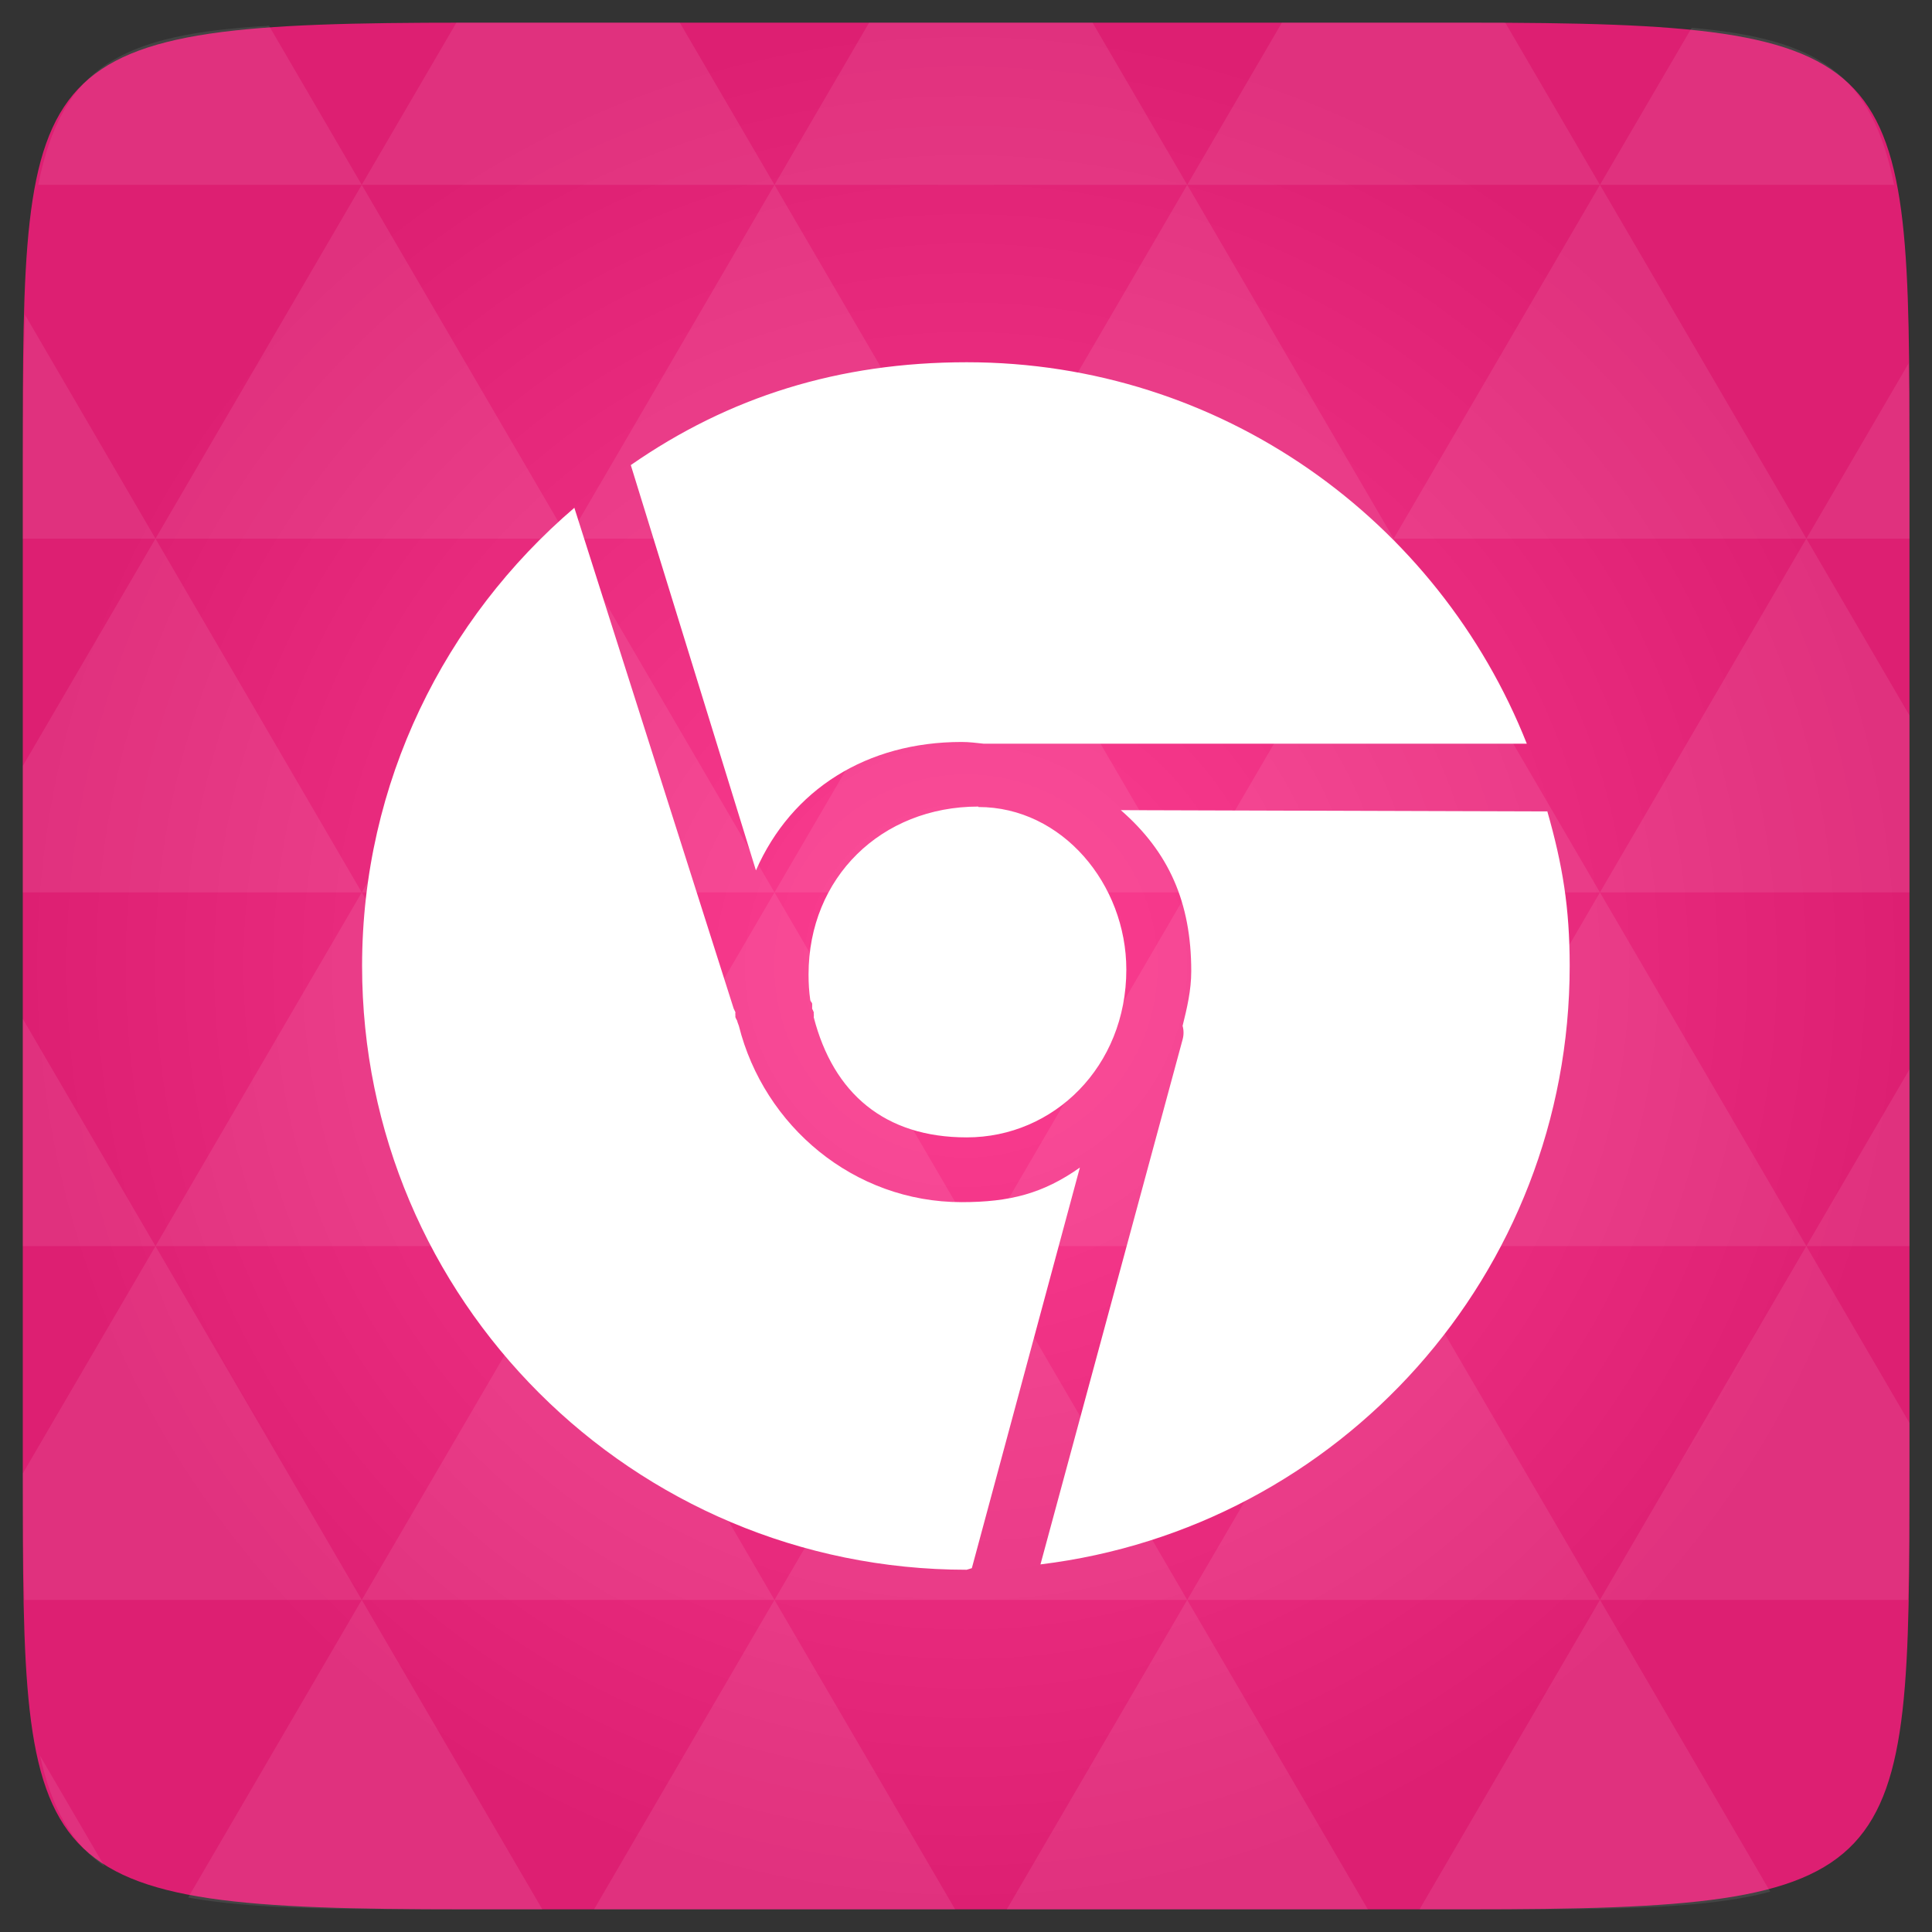 <svg xmlns="http://www.w3.org/2000/svg" viewBox="0 0 48 48"><rect x="0" y="0" width="48" height="48" fill="#333333" stroke="none"/><defs><radialGradient id="0" cx="24" cy="24" r="23.437" gradientUnits="userSpaceOnUse"><stop stop-color="#fd3f92"/><stop offset="1" stop-color="#dd1f72"/></radialGradient></defs><path d="m 47.44 11.547 l 0 24.906 c 0 10.25 0 10.984 -10.984 10.984 l -24.902 0 c -10.988 0 -10.988 -0.734 -10.988 -10.984 l 0 -24.906 c 0 -10.25 0 -10.984 10.988 -10.984 l 24.902 0 c 10.984 0 10.984 0.734 10.984 10.984" fill="url(#0)"/><path d="m 24.02 9 c -3.188 0 -5.914 0.863 -8.348 2.555 l 3.109 10.07 c 0.887 -2.02 2.762 -3.191 5.109 -3.191 c 0.188 0 0.367 0.023 0.551 0.043 c 0.031 0 0.059 0 0.086 0 l 13.406 0 c -2.195 -5.543 -7.582 -9.477 -13.914 -9.477 m -9.746 3.613 c -3.219 2.754 -5.277 6.824 -5.277 11.387 c 0 8.289 6.723 15 15.02 15 l 0.129 -0.039 l 2.684 -9.953 c -0.914 0.645 -1.738 0.859 -2.941 0.859 c -2.676 0 -4.906 -1.891 -5.531 -4.379 c -0.012 -0.043 -0.035 -0.082 -0.043 -0.129 c -0.016 -0.027 -0.031 -0.055 -0.043 -0.086 c -0.004 -0.016 0 -0.031 0 -0.043 c -0.004 -0.027 -0.004 -0.055 0 -0.082 l -0.043 -0.09 l -3.961 -12.449 m 10.04 7.43 c -2.41 0 -4.219 1.762 -4.219 4.172 c 0 0.223 0.012 0.422 0.043 0.637 c 0.004 0.031 0.039 0.055 0.047 0.086 c 0 0.027 0 0.059 0 0.086 c 0 0.016 -0.004 0.031 0 0.043 c 0.016 0.027 0.027 0.055 0.039 0.086 c 0.004 0.016 -0.004 0.031 0 0.043 c 0.004 0.027 0.004 0.055 0 0.082 c 0.488 1.891 1.762 2.984 3.801 2.984 c 2.16 0 3.965 -1.758 3.965 -4.168 c 0 -2.121 -1.594 -4.04 -3.676 -4.04 m 3.539 0.078 c 1.191 1.039 1.75 2.289 1.75 4 c 0 0.473 -0.105 0.918 -0.215 1.359 c 0.031 0.109 0.031 0.227 0 0.34 l -3.531 13.04 c 7.426 -0.906 13.148 -7.207 13.148 -14.871 c 0 -1.445 -0.176 -2.508 -0.555 -3.836 m -10.598 -0.039" fill="#fff"/><path d="m 38.27 47.44 c 2.543 -0.012 4.379 -0.082 5.711 -0.441 l -4.23 -7.25 -4.484 7.691 1.191 0 c 0.641 0 1.242 0 1.813 0 z m 1.48 -7.691 -5.125 -8.789 -5.129 8.789 z m 0 0 7.652 0 c 0.031 -0.973 0.039 -2.063 0.039 -3.297 l 0 -1.098 -2.563 -4.395 z m 5.129 -8.789 -5.129 -8.789 -5.125 8.789 z m 0 0 2.563 0 0 -4.395 z m -10.254 0 -5.129 -8.789 -5.125 8.789 z m -10.254 0 -5.129 8.789 10.254 0 z m 0 0 -5.129 -8.789 -5.125 8.789 z m -10.254 0 -5.129 8.789 10.254 0 z m 0 0 -5.129 -8.789 -5.125 8.789 z m -10.254 0 -3.297 5.648 c 0 1.168 0.012 2.211 0.039 3.141 l 8.383 0 z m 0 0 -3.297 -5.648 0 5.648 z m 5.125 8.789 -4.313 7.395 c 1.598 0.293 3.809 0.297 6.879 0.297 l 1.922 0 z m 0 -17.578 -5.125 -8.789 -3.297 5.648 0 3.141 z m 0 0 10.254 0 -5.125 -8.789 z m 5.129 -8.789 -5.129 -8.789 -5.125 8.789 z m 0 0 10.254 0 -5.129 -8.789 z m 5.125 -8.789 -2.352 -4.03 -5.336 0 c -0.078 0 -0.141 0 -0.215 0 l -2.352 4.03 z m 0 0 10.254 0 -2.352 -4.03 -5.551 0 z m 10.254 0 10.254 0 l -2.352 -4.03 c -0.313 0 -0.609 0 -0.941 0 l -4.609 0 z m 0 0 -5.125 8.789 10.254 0 z m 5.129 8.789 10.254 0 -5.129 -8.789 z m 0 0 -5.129 8.789 10.254 0 z m 5.125 8.789 7.691 0 0 -4.395 -2.563 -4.395 z m 5.129 -8.789 2.563 0 0 -1.832 c 0 -0.914 -0.008 -1.75 -0.023 -2.523 z m -15.383 8.789 -5.125 -8.789 -5.129 8.789 z m 10.254 -17.578 7.309 0 c -0.555 -2.758 -1.887 -3.629 -5.03 -3.902 z m -30.762 0 l -2.305 -3.953 c -3.66 0.207 -5.141 0.996 -5.734 3.953 z m -5.125 8.789 l -3.238 -5.555 c -0.043 1.074 -0.059 2.309 -0.059 3.723 l 0 1.832 z m 15.379 26.367 -4.484 7.691 8.973 0 z m 10.254 0 -4.484 7.691 8.973 0 z m -26.898 6.621 -1.602 -2.746 c 0.293 1.316 0.785 2.18 1.602 2.746 z" fill="#fff" fill-opacity="0.085"/></svg>